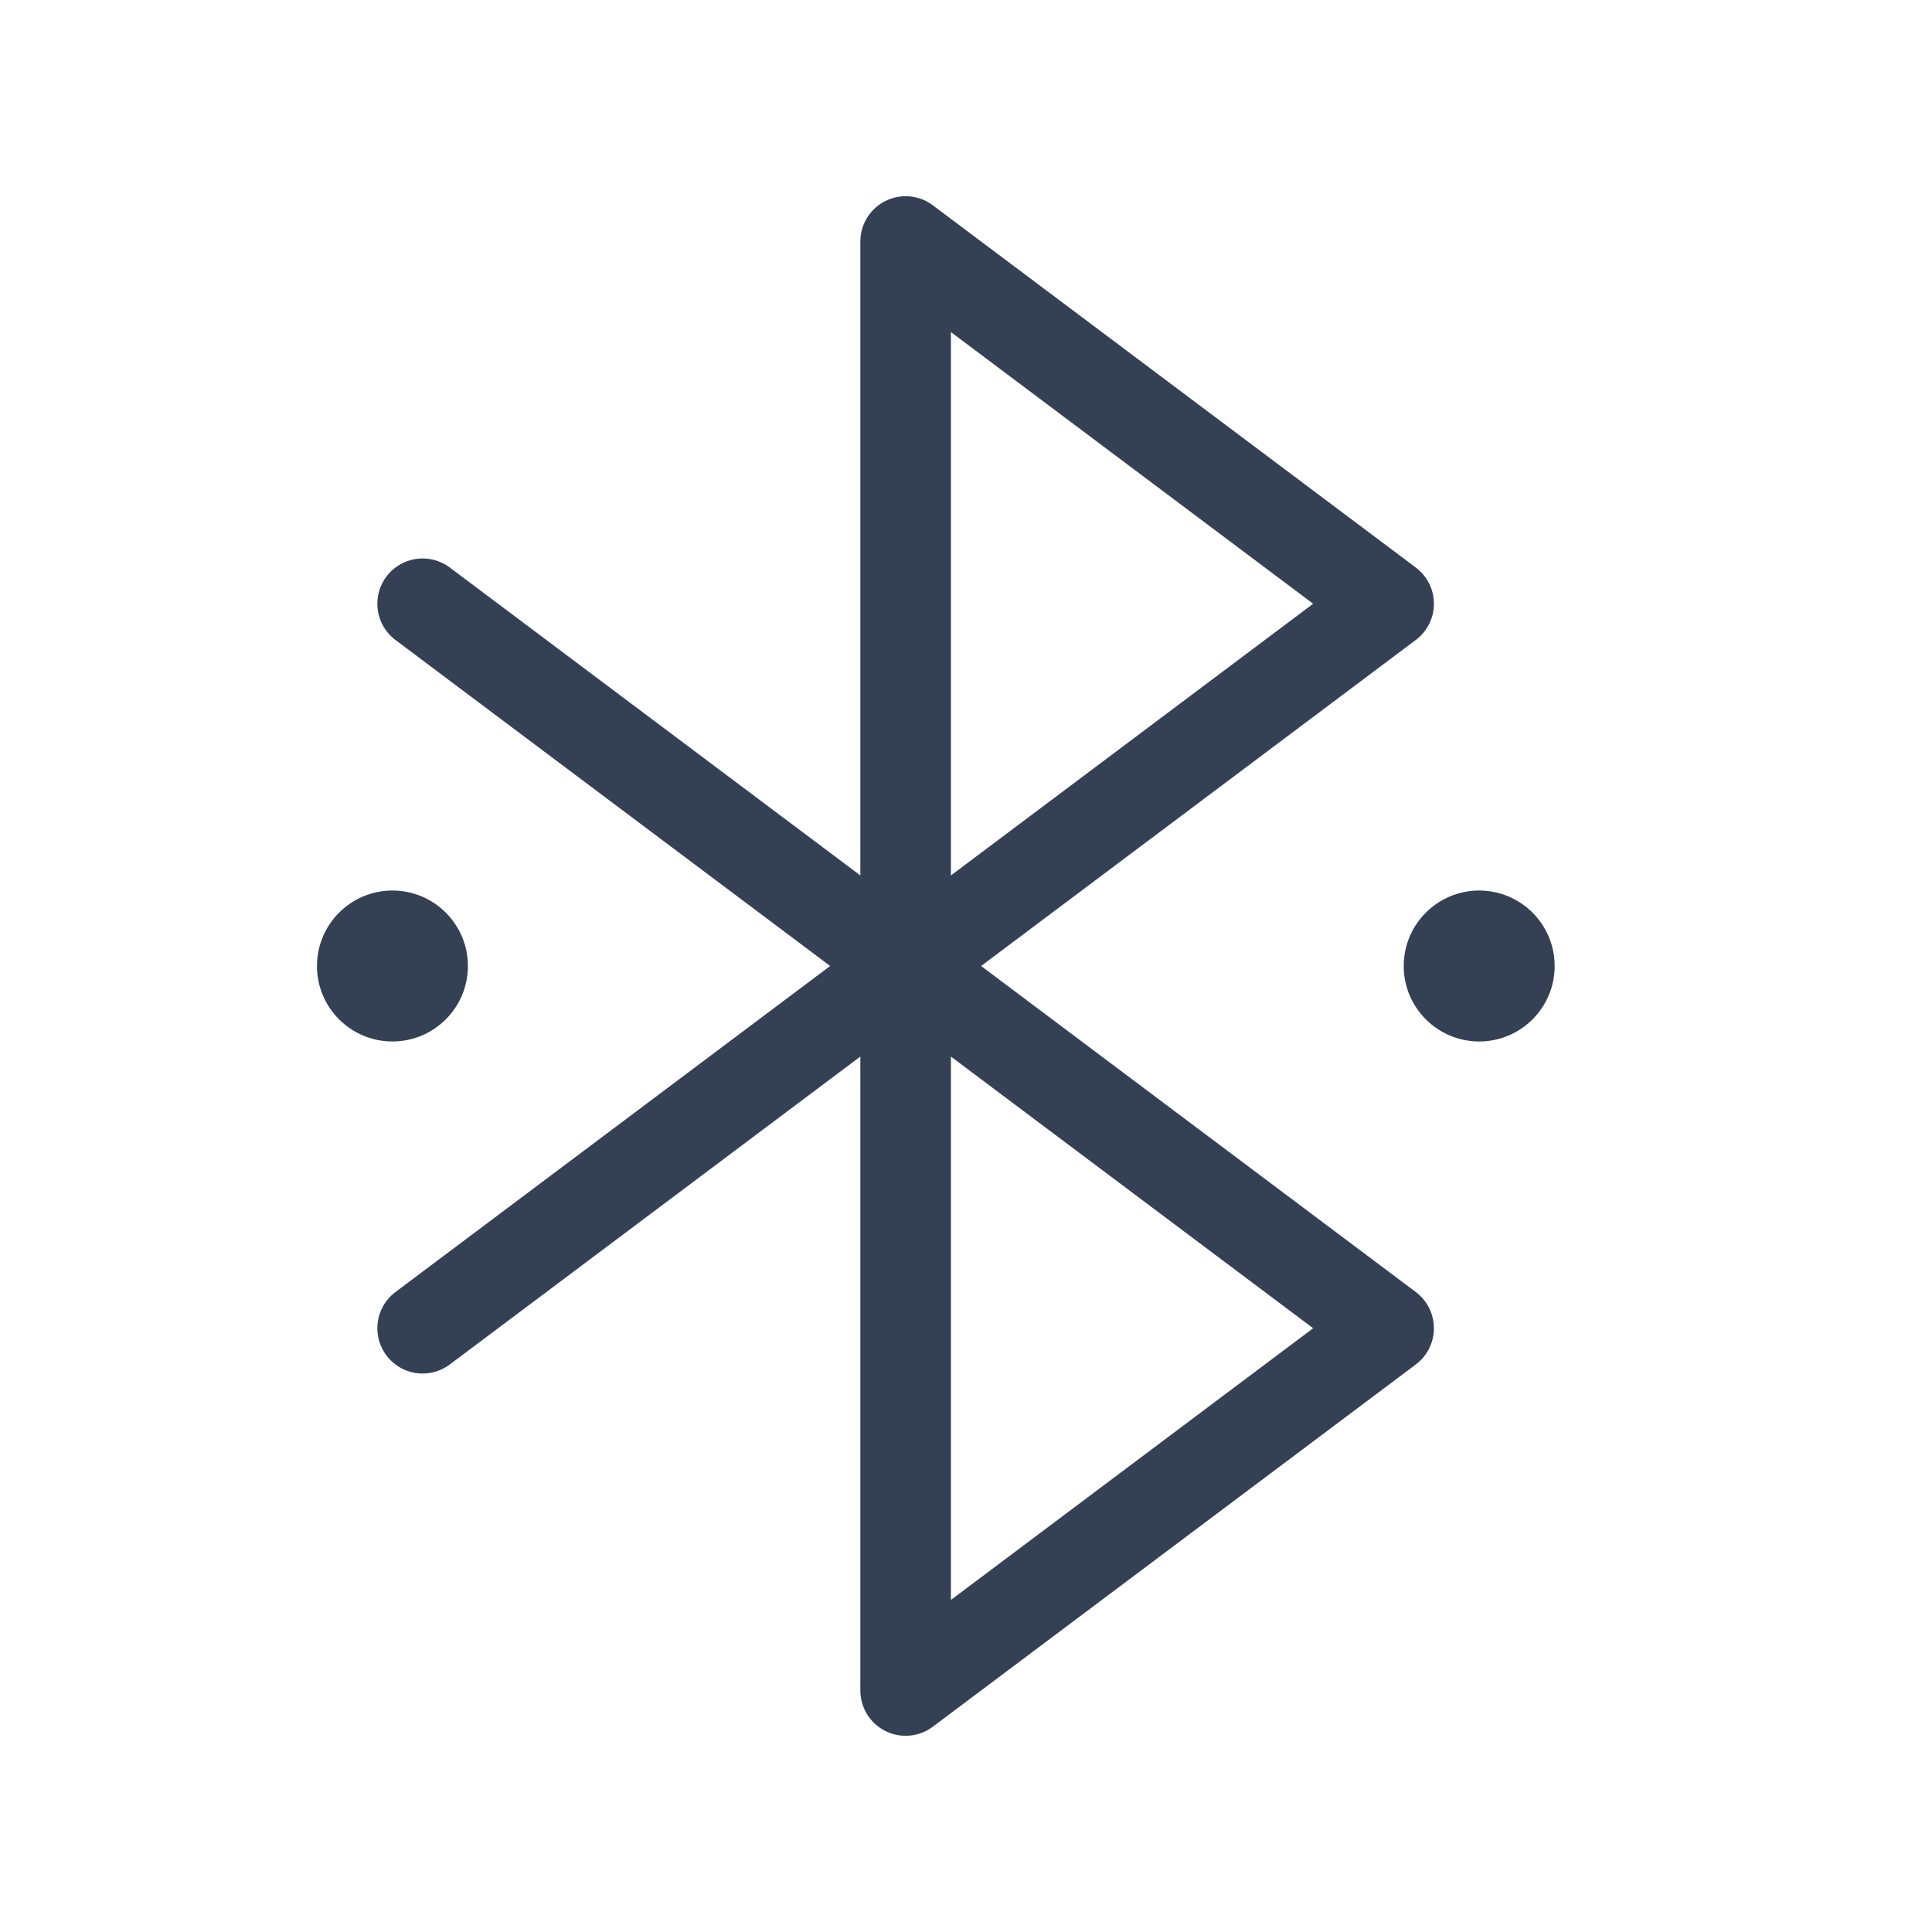 <svg width="32" height="32" viewBox="0 0 32 32" fill="none" xmlns="http://www.w3.org/2000/svg">
<path d="M15 4L23 10L15 16V4Z" stroke="#344054" stroke-width="1.5" stroke-linecap="round" stroke-linejoin="round"/>
<path d="M15 16L23 22L15 28V16Z" stroke="#344054" stroke-width="1.5" stroke-linecap="round" stroke-linejoin="round"/>
<path d="M7 10L15 16" stroke="#344054" stroke-width="1.5" stroke-linecap="round" stroke-linejoin="round"/>
<path d="M7 22L15 16" stroke="#344054" stroke-width="1.5" stroke-linecap="round" stroke-linejoin="round"/>
<path d="M6.5 17.25C7.19 17.25 7.75 16.69 7.75 16C7.75 15.31 7.19 14.75 6.5 14.75C5.81 14.75 5.25 15.31 5.25 16C5.25 16.69 5.81 17.25 6.5 17.25Z" fill="#344054"/>
<path d="M24.5 17.25C25.19 17.25 25.75 16.69 25.75 16C25.75 15.31 25.19 14.75 24.5 14.75C23.81 14.75 23.25 15.31 23.25 16C23.25 16.69 23.81 17.25 24.5 17.25Z" fill="#344054"/>
</svg>
